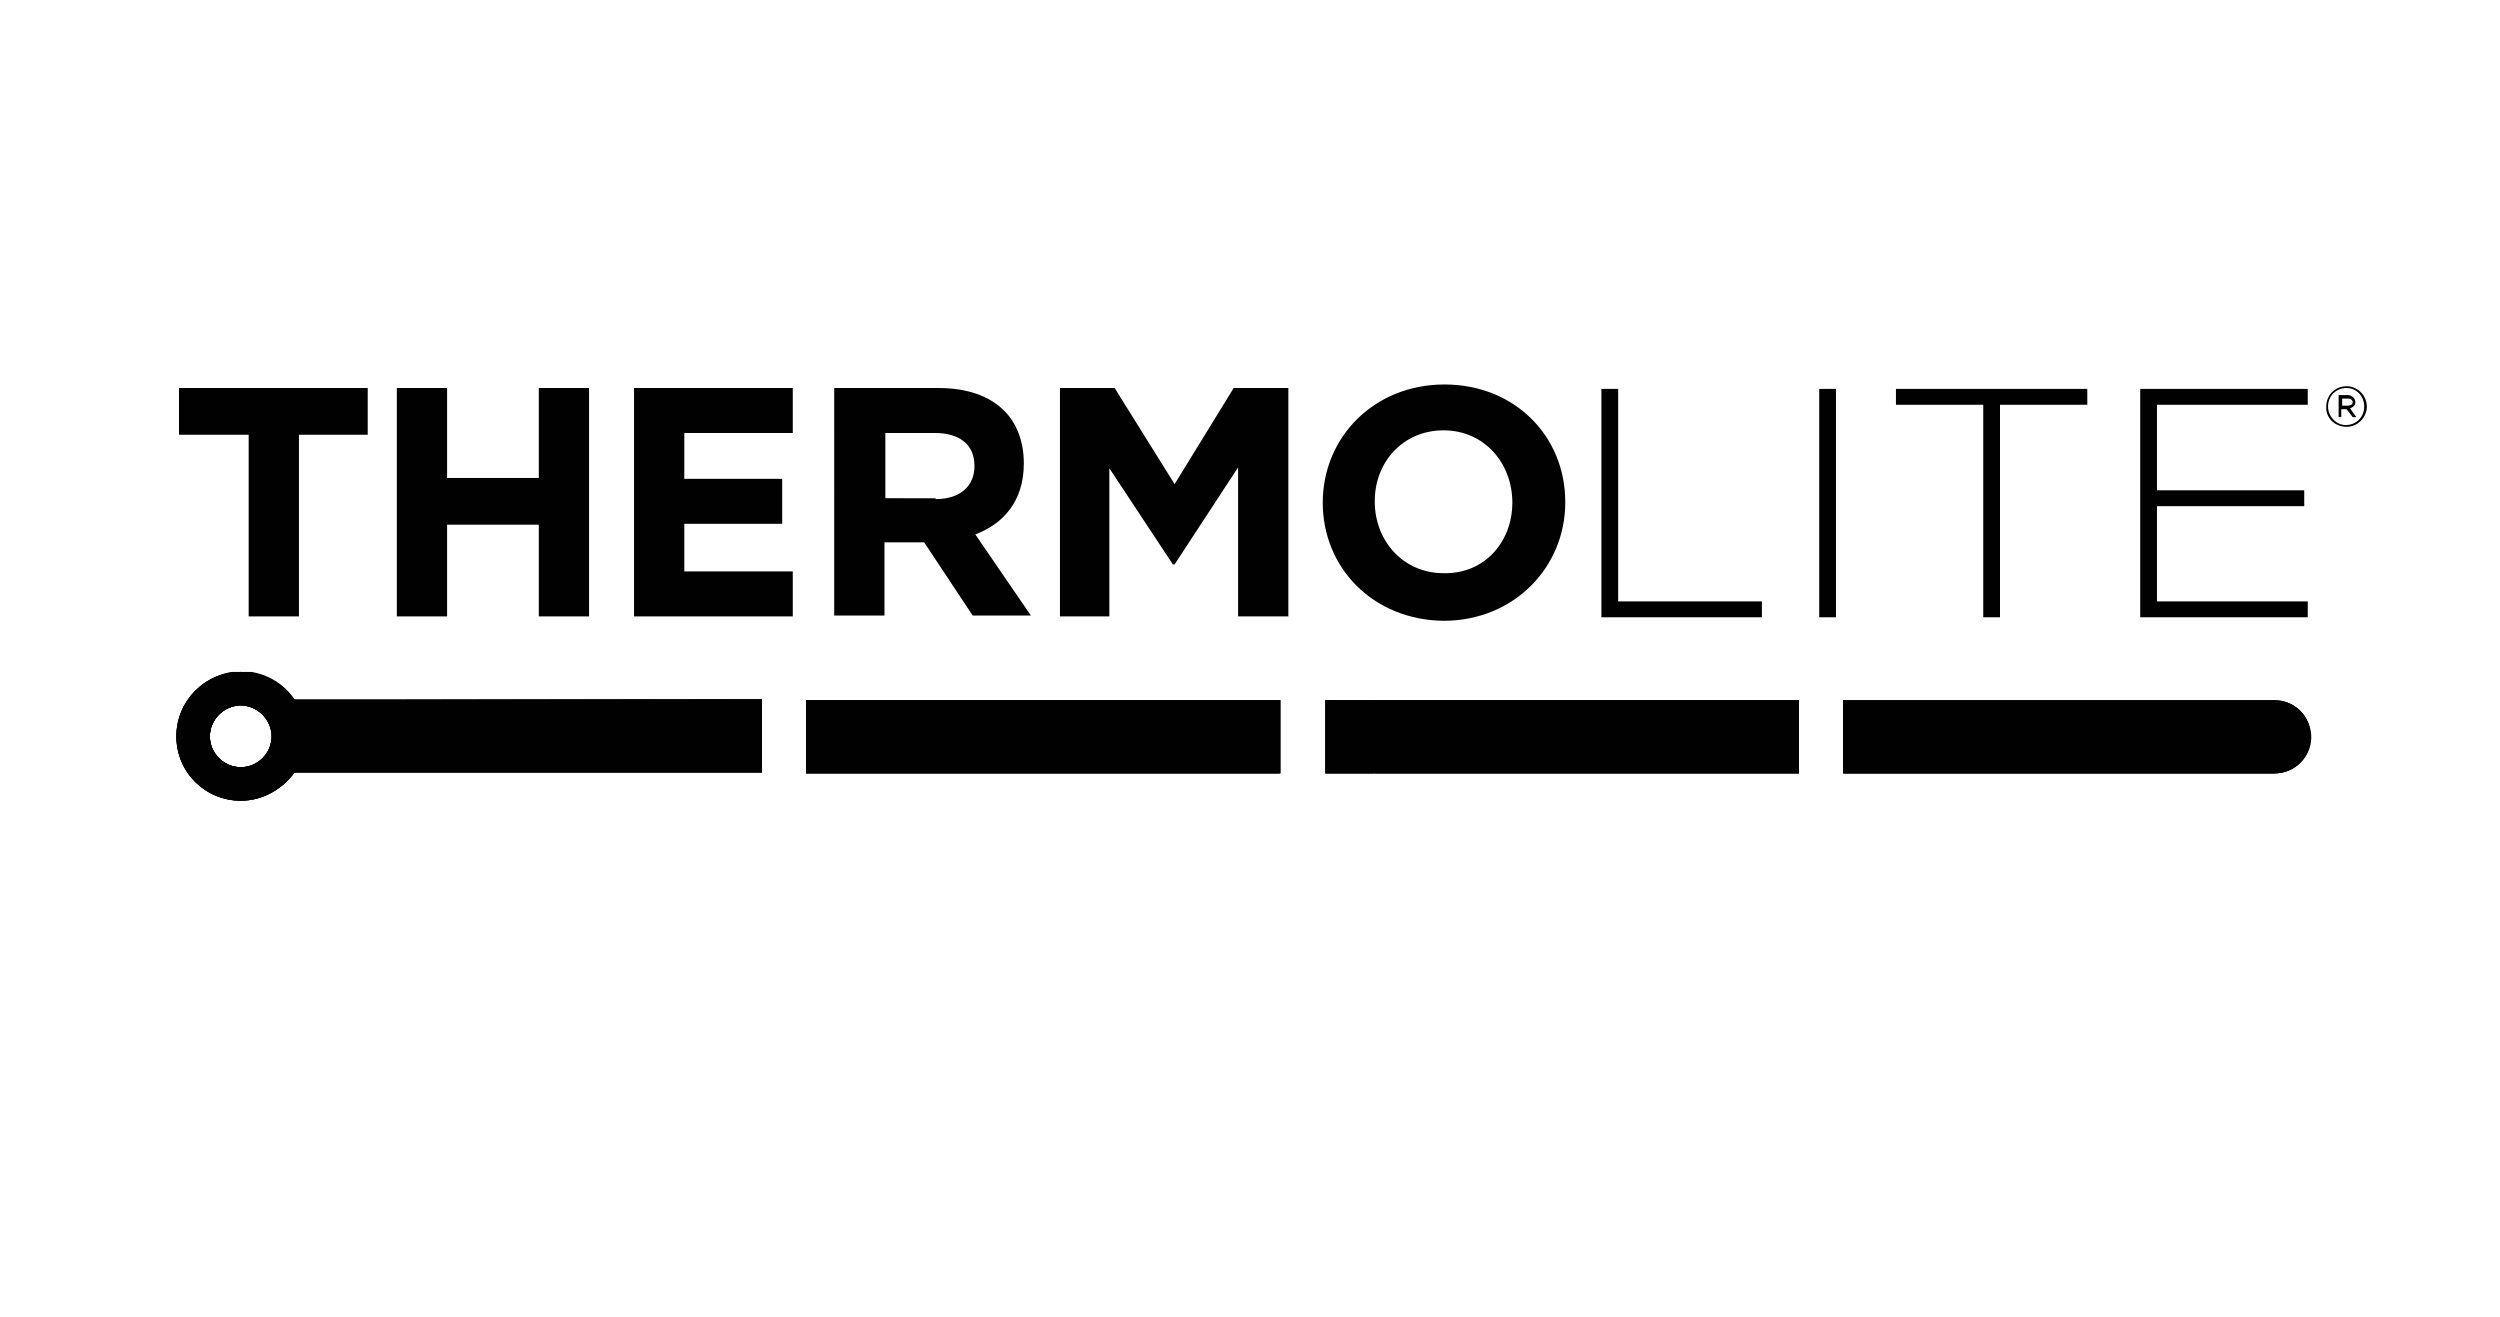 <?xml version="1.0" encoding="utf-8"?>
<!-- Generator: Adobe Illustrator 25.0.0, SVG Export Plug-In . SVG Version: 6.00 Build 0)  -->
<svg version="1.1" xmlns="http://www.w3.org/2000/svg" xmlns:xlink="http://www.w3.org/1999/xlink" x="0px" y="0px"
	 viewBox="0 0 283.5 149.4" style="enable-background:new 0 0 283.5 149.4;" xml:space="preserve">
<style type="text/css">
	.st0{opacity:0.9;}
	.st1{fill:#FFFFFF;stroke:#010101;stroke-miterlimit:10;}
	.st2{fill:#010101;}
	.st3{fill:#231F20;}
	.st4{fill:none;stroke:#231F20;stroke-width:2.054;stroke-miterlimit:10;}
	.st5{fill:none;stroke:#231F20;stroke-width:1.711;stroke-miterlimit:10;}
	.st6{fill:none;stroke:#231F20;stroke-width:2.054;stroke-linejoin:bevel;stroke-miterlimit:10;}
	.st7{fill:none;stroke:#231F20;stroke-width:1.972;stroke-miterlimit:10;}
	.st8{fill:#FFFFFF;}
	.st9{fill:none;stroke:#231F20;stroke-width:1.369;stroke-linecap:round;stroke-linejoin:round;stroke-miterlimit:10;}
	.st10{fill:none;stroke:#231F20;stroke-width:1.369;stroke-linejoin:bevel;stroke-miterlimit:10;}
	.st11{fill:none;stroke:#231F20;stroke-width:0.685;stroke-miterlimit:10;}
	.st12{fill:none;stroke:#231F20;stroke-width:2.054;stroke-linecap:round;stroke-linejoin:round;stroke-miterlimit:10;}
	.st13{fill:none;stroke:#231F20;stroke-width:1.972;stroke-linecap:round;stroke-linejoin:round;stroke-miterlimit:10;}
	.st14{fill:none;stroke:#231F20;stroke-width:2.029;stroke-miterlimit:10;}
	.st15{fill:#E9282A;}
	.st16{fill:none;stroke:#231F20;stroke-width:1.691;stroke-linecap:round;stroke-linejoin:round;stroke-miterlimit:10;}
	.st17{fill:none;stroke:#231F20;stroke-width:2.031;stroke-miterlimit:10;}
	.st18{fill:none;stroke:#231F20;stroke-width:2.031;stroke-linejoin:round;stroke-miterlimit:10;}
	.st19{fill:none;stroke:#FFFFFF;stroke-width:7.454;stroke-linecap:round;stroke-linejoin:round;stroke-miterlimit:10;}
	.st20{fill:none;stroke:#020202;stroke-width:2.485;stroke-linecap:round;stroke-linejoin:round;stroke-miterlimit:10;}
	.st21{fill:none;stroke:#231F20;stroke-width:1.497;stroke-miterlimit:10;}
	.st22{fill:none;stroke:#231F20;stroke-width:2.054;stroke-miterlimit:10;stroke-dasharray:1.369,1.027;}
	.st23{fill:none;stroke:#231F20;stroke-width:1.369;stroke-miterlimit:10;}
	.st24{fill:#020202;}
	.st25{fill:none;}
	.st26{clip-path:url(#SVGID_2_);fill:#231F20;}
	.st27{clip-path:url(#SVGID_4_);fill:#010101;}
	.st28{clip-path:url(#SVGID_6_);fill:#010101;}
	.st29{clip-path:url(#SVGID_6_);fill:none;stroke:#010101;stroke-width:0.432;stroke-miterlimit:10;}
	.st30{fill-rule:evenodd;clip-rule:evenodd;fill:#010101;}
	.st31{clip-path:url(#SVGID_8_);fill:#010101;}
	.st32{clip-path:url(#SVGID_10_);fill:#010101;}
	.st33{clip-path:url(#SVGID_10_);fill:#97999B;}
	.st34{clip-path:url(#SVGID_10_);fill:none;stroke:#010101;stroke-width:0.367;}
	.st35{clip-path:url(#SVGID_12_);fill:none;stroke:#010101;stroke-width:0.367;}
	.st36{fill:#95979A;}
	.st37{fill:none;stroke:#010101;stroke-width:0.367;}
	.st38{fill:#231F20;stroke:#231F20;stroke-width:1.32;stroke-miterlimit:10;}
	.st39{fill:#231F20;stroke:#231F20;stroke-width:0.9;stroke-miterlimit:10;}
	.st40{fill-rule:evenodd;clip-rule:evenodd;fill:#231F20;}
	.st41{fill:none;stroke:#010101;stroke-width:0.349;}
	.st42{clip-path:url(#SVGID_14_);fill:#010101;}
	.st43{clip-path:url(#SVGID_16_);fill:#010101;}
	.st44{clip-path:url(#SVGID_18_);fill:#010101;}
	.st45{clip-path:url(#SVGID_20_);fill:#010101;}
	.st46{clip-path:url(#SVGID_22_);fill:#010101;}
	.st47{clip-path:url(#SVGID_24_);fill:#010101;}
	.st48{clip-path:url(#SVGID_26_);fill:#010101;}
	.st49{clip-path:url(#SVGID_28_);fill:none;stroke:#010101;stroke-width:0.274;}
	.st50{clip-path:url(#SVGID_30_);fill:#010101;}
	.st51{clip-path:url(#SVGID_32_);fill:#010101;}
	.st52{clip-path:url(#SVGID_34_);fill:#010101;}
	.st53{clip-path:url(#SVGID_36_);fill:#231F20;}
	.st54{clip-path:url(#SVGID_36_);fill:#FFFFFF;}
	.st55{clip-path:url(#SVGID_36_);fill:#415364;}
	.st56{clip-path:url(#SVGID_36_);fill-rule:evenodd;clip-rule:evenodd;fill:#FFFFFF;}
	.st57{fill-rule:evenodd;clip-rule:evenodd;fill:#FFFFFF;}
	.st58{fill:none;stroke:#231F20;stroke-width:1.653;stroke-linecap:round;stroke-linejoin:round;stroke-miterlimit:10;}
	.st59{fill:none;stroke:#231F20;stroke-width:1.993;stroke-miterlimit:10;}
</style>
<g id="Fondo" class="st0">
</g>
<g id="Layer_1">
	<g>
		<g>
			<defs>
				<rect id="SVGID_13_" x="15.1" y="38.3" width="253.2" height="72.7"/>
			</defs>
			<clipPath id="SVGID_2_">
				<use xlink:href="#SVGID_13_"  style="overflow:visible;"/>
			</clipPath>
			<path style="clip-path:url(#SVGID_2_);fill:#010101;" d="M33.4,79.4c-1.3-1.9-3.5-3.2-6.1-3.2c-4.1,0-7.3,3.3-7.3,7.3
				c0,4.1,3.3,7.3,7.3,7.3c2.5,0,4.7-1.3,6.1-3.2h53v-8.3L33.4,79.4L33.4,79.4z M27.3,87c-1.9,0-3.5-1.6-3.5-3.5
				c0-1.9,1.6-3.5,3.5-3.5c1.9,0,3.5,1.6,3.5,3.5C30.8,85.5,29.3,87,27.3,87"/>
			<rect x="91.4" y="79.4" style="clip-path:url(#SVGID_2_);fill:#010101;" width="53.8" height="8.3"/>
			<rect x="150.3" y="79.4" style="clip-path:url(#SVGID_2_);fill:#010101;" width="53.7" height="8.3"/>
			<path style="clip-path:url(#SVGID_2_);fill:#010101;" d="M257.9,79.4h-48.9v8.3h48.9c2.3,0,4.1-1.9,4.1-4.1
				C262.1,81.2,260.2,79.4,257.9,79.4"/>
			<path style="clip-path:url(#SVGID_2_);fill:#010101;" d="M33.4,79.4c-1.3-1.9-3.5-3.2-6.1-3.2c-4.1,0-7.3,3.3-7.3,7.3
				c0,4.1,3.3,7.3,7.3,7.3c2.5,0,4.7-1.3,6.1-3.2h53v-8.3L33.4,79.4L33.4,79.4z M27.3,87c-1.9,0-3.5-1.6-3.5-3.5
				c0-1.9,1.6-3.5,3.5-3.5c1.9,0,3.5,1.6,3.5,3.5C30.8,85.5,29.3,87,27.3,87"/>
		</g>
		<g>
			<defs>
				<path id="SVGID_15_" d="M23.8,83.5c0-1.9,1.6-3.5,3.5-3.5c1.9,0,3.5,1.6,3.5,3.5c0,1.9-1.6,3.5-3.5,3.5
					C25.4,87,23.8,85.5,23.8,83.5 M20,83.5c0,4.1,3.3,7.3,7.3,7.3c2.5,0,4.7-1.3,6.1-3.2h53v-8.3h-53v0c-1.3-1.9-3.5-3.2-6.1-3.2
					C23.3,76.2,20,79.5,20,83.5"/>
			</defs>
			<clipPath id="SVGID_4_">
				<use xlink:href="#SVGID_15_"  style="overflow:visible;"/>
			</clipPath>
			<rect x="23.8" y="80" class="st27" width="7" height="7"/>
			<rect x="20" y="76.2" class="st27" width="66.4" height="14.7"/>
		</g>
		<g>
			<defs>
				<rect id="SVGID_17_" x="15.1" y="38.3" width="253.2" height="72.7"/>
			</defs>
			<clipPath id="SVGID_6_">
				<use xlink:href="#SVGID_17_"  style="overflow:visible;"/>
			</clipPath>
			<rect x="91.4" y="79.4" class="st28" width="53.8" height="8.3"/>
			<rect x="91.4" y="79.4" class="st28" width="0.8" height="8.3"/>
			<rect x="92.2" y="79.4" class="st28" width="1.2" height="8.3"/>
			<rect x="93.4" y="79.4" class="st28" width="1.2" height="8.3"/>
			<rect x="94.6" y="79.4" class="st28" width="1.2" height="8.3"/>
			<rect x="95.8" y="79.4" class="st28" width="1.2" height="8.3"/>
			<rect x="97" y="79.4" class="st28" width="1.2" height="8.3"/>
			<rect x="98.2" y="79.4" class="st28" width="1.2" height="8.3"/>
			<rect x="99.4" y="79.4" class="st28" width="1.2" height="8.3"/>
			<rect x="100.6" y="79.4" class="st28" width="1.2" height="8.3"/>
			<rect x="101.8" y="79.4" class="st28" width="1.2" height="8.3"/>
			<rect x="103" y="79.4" class="st28" width="1.2" height="8.3"/>
			<rect x="104.2" y="79.4" class="st28" width="1.2" height="8.3"/>
			<rect x="105.4" y="79.4" class="st28" width="1.2" height="8.3"/>
			<rect x="106.6" y="79.4" class="st28" width="1.2" height="8.3"/>
			<rect x="107.8" y="79.4" class="st28" width="1.2" height="8.3"/>
			<rect x="109" y="79.4" class="st28" width="1.2" height="8.3"/>
			<rect x="110.2" y="79.4" class="st28" width="1.2" height="8.3"/>
			<rect x="111.4" y="79.4" class="st28" width="1.2" height="8.3"/>
			<rect x="112.6" y="79.4" class="st28" width="1.2" height="8.3"/>
			<rect x="113.8" y="79.4" class="st28" width="1.2" height="8.3"/>
			<rect x="115" y="79.4" class="st28" width="1.2" height="8.3"/>
			<rect x="116.2" y="79.4" class="st28" width="1.2" height="8.3"/>
			<rect x="117.4" y="79.4" class="st28" width="1.2" height="8.3"/>
			<rect x="118.6" y="79.4" class="st28" width="1.2" height="8.3"/>
			<rect x="119.8" y="79.4" class="st28" width="1.2" height="8.3"/>
			<rect x="121" y="79.4" class="st28" width="1.2" height="8.3"/>
			<rect x="122.2" y="79.4" class="st28" width="1.2" height="8.3"/>
			<rect x="123.4" y="79.4" class="st28" width="1.2" height="8.3"/>
			<rect x="124.6" y="79.4" class="st28" width="1.2" height="8.3"/>
			<rect x="125.8" y="79.4" class="st28" width="1.2" height="8.3"/>
			<rect x="127" y="79.4" class="st28" width="1.2" height="8.3"/>
			<rect x="128.2" y="79.4" class="st28" width="1.2" height="8.3"/>
			<rect x="129.4" y="79.4" class="st28" width="1.2" height="8.3"/>
			<rect x="130.6" y="79.4" class="st28" width="1.2" height="8.3"/>
			<rect x="131.8" y="79.4" class="st28" width="1.2" height="8.3"/>
			<rect x="133" y="79.4" class="st28" width="1.2" height="8.3"/>
			<rect x="134.2" y="79.4" class="st28" width="1.2" height="8.3"/>
			<rect x="135.4" y="79.4" class="st28" width="1.2" height="8.3"/>
			<rect x="136.6" y="79.4" class="st28" width="1.2" height="8.3"/>
			<rect x="137.8" y="79.4" class="st28" width="1.2" height="8.3"/>
			<rect x="139" y="79.4" class="st28" width="1.2" height="8.3"/>
			<rect x="140.2" y="79.4" class="st28" width="1.2" height="8.3"/>
			<rect x="141.4" y="79.4" class="st28" width="1.2" height="8.3"/>
			<rect x="142.6" y="79.4" class="st28" width="1.2" height="8.3"/>
			<rect x="143.8" y="79.4" class="st28" width="1.2" height="8.3"/>
			<rect x="145" y="79.4" class="st28" width="0.1" height="8.3"/>
			<rect x="150.3" y="79.4" class="st28" width="53.7" height="8.3"/>
			<rect x="150.3" y="79.4" class="st28" width="0.8" height="8.3"/>
			<rect x="151" y="79.4" class="st28" width="1.2" height="8.3"/>
			<rect x="152.2" y="79.4" class="st28" width="1.2" height="8.3"/>
			<rect x="153.4" y="79.4" class="st28" width="1.2" height="8.3"/>
			<rect x="154.6" y="79.4" class="st28" width="1.2" height="8.3"/>
			<rect x="155.9" y="79.4" class="st28" width="1.2" height="8.3"/>
			<rect x="157.1" y="79.4" class="st28" width="1.2" height="8.3"/>
			<rect x="158.3" y="79.4" class="st28" width="1.2" height="8.3"/>
			<rect x="159.5" y="79.4" class="st28" width="1.2" height="8.3"/>
			<rect x="160.7" y="79.4" class="st28" width="1.2" height="8.3"/>
			<rect x="161.9" y="79.4" class="st28" width="1.2" height="8.3"/>
			<rect x="163.1" y="79.4" class="st28" width="1.2" height="8.3"/>
			<rect x="164.3" y="79.4" class="st28" width="1.2" height="8.3"/>
			<rect x="165.5" y="79.4" class="st28" width="1.2" height="8.3"/>
			<rect x="166.7" y="79.4" class="st28" width="1.2" height="8.3"/>
			<rect x="167.9" y="79.4" class="st28" width="1.2" height="8.3"/>
			<rect x="169.1" y="79.4" class="st28" width="1.2" height="8.3"/>
			<rect x="170.3" y="79.4" class="st28" width="1.2" height="8.3"/>
			<rect x="171.5" y="79.4" class="st28" width="1.2" height="8.3"/>
			<rect x="172.7" y="79.4" class="st28" width="1.2" height="8.3"/>
			<rect x="173.9" y="79.4" class="st28" width="1.2" height="8.3"/>
			<rect x="175.1" y="79.4" class="st28" width="1.2" height="8.3"/>
			<rect x="176.3" y="79.4" class="st28" width="1.2" height="8.3"/>
			<rect x="177.5" y="79.4" class="st28" width="1.2" height="8.3"/>
			<rect x="178.7" y="79.4" class="st28" width="1.2" height="8.3"/>
			<rect x="179.9" y="79.4" class="st28" width="1.2" height="8.3"/>
			<rect x="181.1" y="79.4" class="st28" width="1.2" height="8.3"/>
			<rect x="182.3" y="79.4" class="st28" width="1.2" height="8.3"/>
			<rect x="183.5" y="79.4" class="st28" width="1.2" height="8.3"/>
			<rect x="184.7" y="79.4" class="st28" width="1.2" height="8.3"/>
			<rect x="185.9" y="79.4" class="st28" width="1.2" height="8.3"/>
			<rect x="187.1" y="79.4" class="st28" width="1.2" height="8.3"/>
			<rect x="188.3" y="79.4" class="st28" width="1.2" height="8.3"/>
			<rect x="189.5" y="79.4" class="st28" width="1.2" height="8.3"/>
			<rect x="190.7" y="79.4" class="st28" width="1.2" height="8.3"/>
			<rect x="191.9" y="79.4" class="st28" width="1.2" height="8.3"/>
			<rect x="193.1" y="79.4" class="st28" width="1.2" height="8.3"/>
			<rect x="194.3" y="79.4" class="st28" width="1.2" height="8.3"/>
			<rect x="195.5" y="79.4" class="st28" width="1.2" height="8.3"/>
			<rect x="196.7" y="79.4" class="st28" width="1.2" height="8.3"/>
			<rect x="197.9" y="79.4" class="st28" width="1.2" height="8.3"/>
			<rect x="199.1" y="79.4" class="st28" width="1.2" height="8.3"/>
			<rect x="200.3" y="79.4" class="st28" width="1.2" height="8.3"/>
			<rect x="201.5" y="79.4" class="st28" width="1.2" height="8.3"/>
			<rect x="202.7" y="79.4" class="st28" width="1.2" height="8.3"/>
			<rect x="203.9" y="79.4" class="st28" width="0.1" height="8.3"/>
			<path class="st28" d="M257.9,79.4h-48.9v8.3h48.9c2.3,0,4.1-1.9,4.1-4.1C262.1,81.2,260.2,79.4,257.9,79.4"/>
		</g>
		<g>
			<defs>
				<path id="SVGID_19_" d="M209.1,79.4v8.3h48.9c2.3,0,4.1-1.9,4.1-4.1c0-2.3-1.9-4.1-4.1-4.1H209.1z"/>
			</defs>
			<clipPath id="SVGID_8_">
				<use xlink:href="#SVGID_19_"  style="overflow:visible;"/>
			</clipPath>
			<rect x="209.1" y="79.4" class="st31" width="53" height="8.3"/>
		</g>
		<g>
			<defs>
				<rect id="SVGID_21_" x="20" y="43.6" width="248.4" height="47.3"/>
			</defs>
			<clipPath id="SVGID_10_">
				<use xlink:href="#SVGID_21_"  style="overflow:visible;"/>
			</clipPath>
			<polygon class="st32" points="181.6,70 181.6,44.1 183.5,44.1 183.5,68.2 199.8,68.2 199.8,70 			"/>
			<path class="st32" d="M263.8,46.1L263.8,46.1c0-1.3,1-2.3,2.3-2.3c1.3,0,2.3,1.1,2.3,2.3v0c0,1.2-1,2.3-2.3,2.3
				C264.7,48.4,263.7,47.3,263.8,46.1 M268.1,46.1L268.1,46.1c0-1.2-0.9-2.1-2-2.1c-1.2,0-2.1,0.9-2.1,2.1v0c0,1.1,0.9,2.1,2,2.1
				C267.2,48.2,268.1,47.3,268.1,46.1 M265.2,44.8l1,0c0.3,0,0.5,0.1,0.7,0.3c0.1,0.1,0.2,0.3,0.2,0.5v0c0,0.4-0.3,0.6-0.6,0.7
				l0.7,1l-0.4,0l-0.7-0.9l0,0l-0.6,0l0,0.9l-0.3,0L265.2,44.8z M266.2,46c0.3,0,0.6-0.1,0.6-0.4l0,0c0-0.2-0.2-0.4-0.5-0.4l-0.7,0
				l0,0.8L266.2,46z"/>
		</g>
		<g>
			<defs>
				<rect id="SVGID_23_" x="15.1" y="38.3" width="253.2" height="72.7"/>
			</defs>
			<clipPath id="SVGID_12_">
				<use xlink:href="#SVGID_23_"  style="overflow:visible;"/>
			</clipPath>
			<rect x="206.3" y="44.1" style="clip-path:url(#SVGID_12_);fill:#010101;" width="1.9" height="25.9"/>
			<polygon style="clip-path:url(#SVGID_12_);fill:#010101;" points="226.8,45.9 226.8,70 224.9,70 224.9,45.9 215,45.9 215,44.1 
				236.7,44.1 236.7,45.9 			"/>
			<polygon style="clip-path:url(#SVGID_12_);fill:#010101;" points="261.7,68.2 244.6,68.2 244.6,57.4 261.3,57.4 261.3,55.6 
				244.6,55.6 244.6,45.9 261.7,45.9 261.7,44.1 242.7,44.1 242.7,70 261.7,70 			"/>
			<polygon style="clip-path:url(#SVGID_12_);fill:#010101;" points="28.2,49.3 20.3,49.3 20.3,44 41.7,44 41.7,49.3 33.9,49.3 
				33.9,69.9 28.2,69.9 			"/>
			<polygon style="clip-path:url(#SVGID_12_);fill:#010101;" points="45,44 50.7,44 50.7,54.2 61.1,54.2 61.1,44 66.8,44 66.8,69.9 
				61.1,69.9 61.1,59.5 50.7,59.5 50.7,69.9 45,69.9 			"/>
			<path style="clip-path:url(#SVGID_12_);fill:#010101;" d="M94.6,44h11.8c3.3,0,5.8,0.9,7.5,2.6c1.4,1.4,2.2,3.5,2.2,5.9v0.1
				c0,4.2-2.3,6.8-5.5,8l6.3,9.2h-6.6l-5.5-8.3h-0.1h-4.4v8.3h-5.7V44z M106.1,56.6c2.8,0,4.4-1.5,4.4-3.7v-0.1
				c0-2.4-1.7-3.7-4.5-3.7h-5.6v7.4H106.1z"/>
			<polygon style="clip-path:url(#SVGID_12_);fill:#010101;" points="120.2,44 126.4,44 133.2,54.9 139.9,44 146.1,44 146.1,69.9 
				140.4,69.9 140.4,53 133.2,64 133,64 125.8,53.1 125.8,69.9 120.2,69.9 			"/>
			<path style="clip-path:url(#SVGID_12_);fill:#010101;" d="M150,57L150,57c0-7.4,5.8-13.4,13.8-13.4c8,0,13.7,5.9,13.7,13.3v0.1
				c0,7.3-5.8,13.4-13.8,13.4C155.7,70.3,150,64.4,150,57 M171.5,57L171.5,57c0-4.5-3.2-8.2-7.8-8.2c-4.6,0-7.8,3.6-7.8,8v0.1
				c0,4.4,3.2,8.1,7.8,8.1C168.4,65.1,171.5,61.4,171.5,57"/>
			<polygon style="clip-path:url(#SVGID_12_);fill:#010101;" points="89.9,64.8 77.6,64.8 77.6,59.4 88.7,59.4 88.7,54.3 77.6,54.3 
				77.6,49.1 89.9,49.1 89.9,44 71.9,44 71.9,69.9 89.9,69.9 			"/>
		</g>
	</g>
</g>
</svg>
